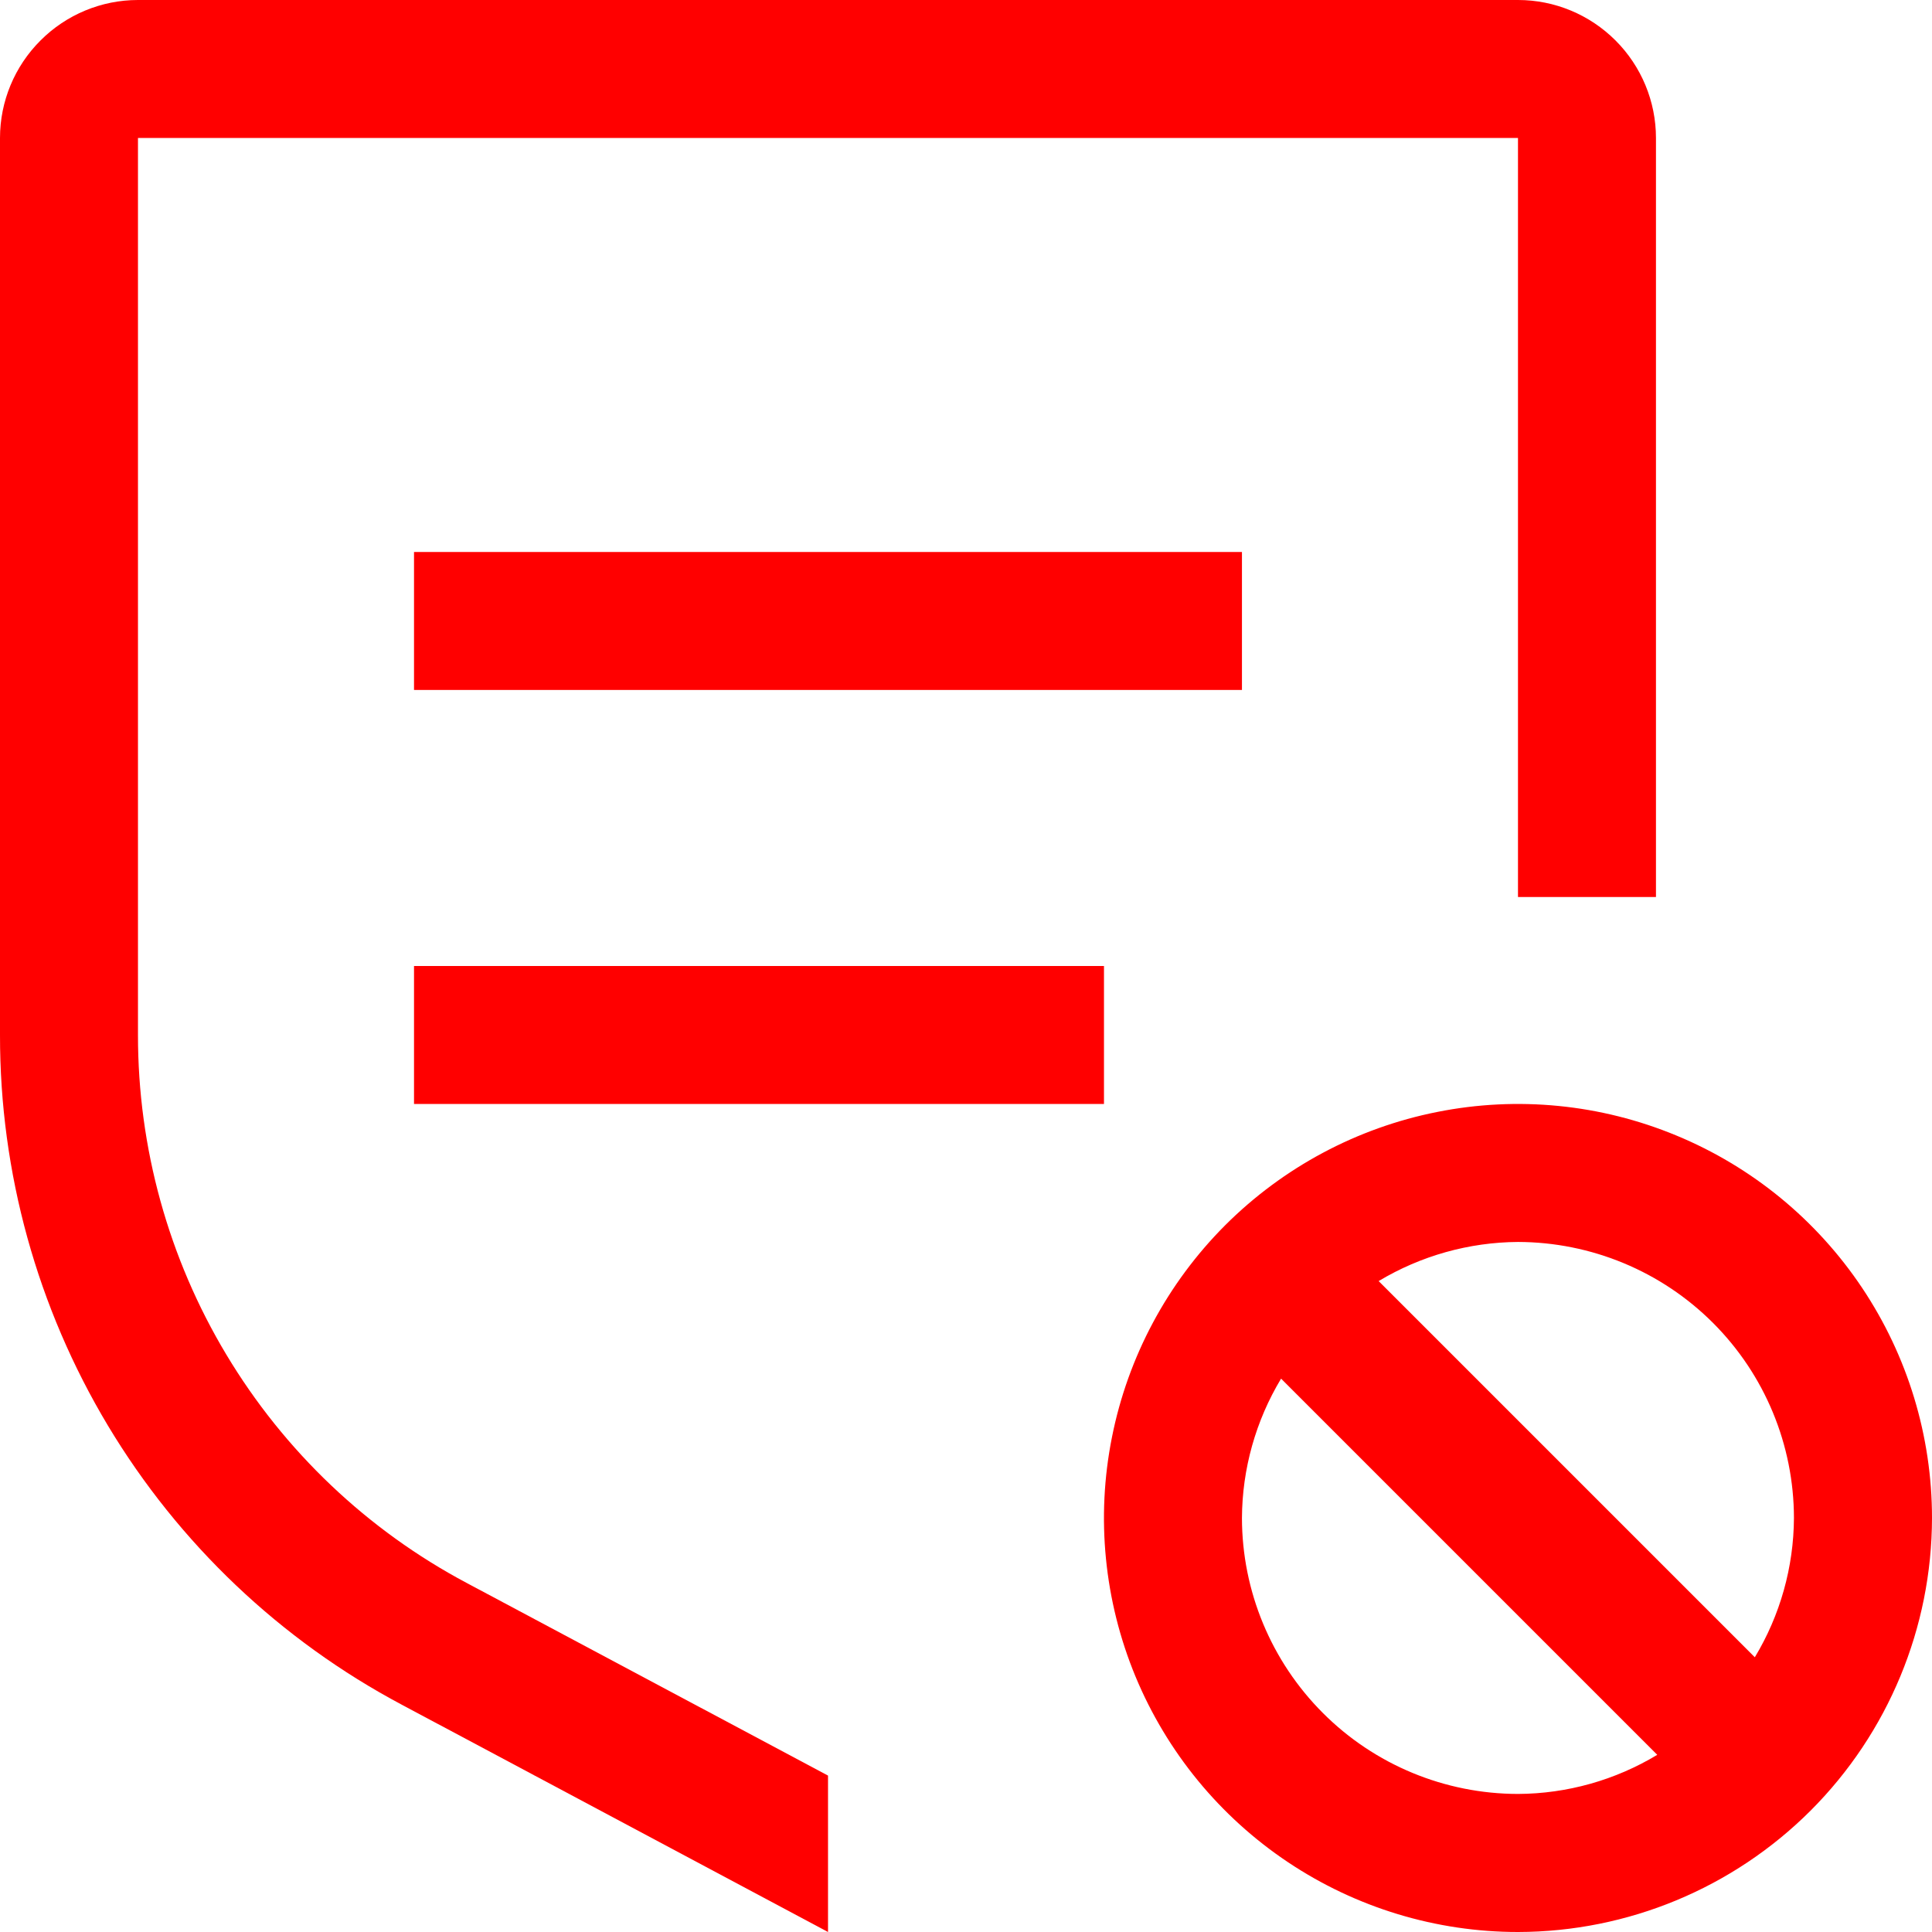 <svg width="24" height="24" viewBox="0 0 24 24" fill="none" xmlns="http://www.w3.org/2000/svg">
<path d="M24 18.857C24 17.84 23.698 16.846 23.133 16C22.568 15.154 21.765 14.495 20.825 14.106C19.885 13.716 18.851 13.614 17.854 13.813C16.856 14.011 15.94 14.501 15.22 15.22C14.501 15.94 14.011 16.856 13.813 17.854C13.614 18.851 13.716 19.885 14.105 20.825C14.495 21.765 15.154 22.568 16 23.133C16.845 23.698 17.84 24 18.857 24C20.22 23.998 21.527 23.456 22.492 22.492C23.456 21.528 23.998 20.22 24 18.857ZM22.285 18.857C22.282 19.467 22.114 20.065 21.799 20.587L17.126 15.914C17.649 15.6 18.247 15.432 18.857 15.428C19.766 15.43 20.637 15.791 21.28 16.434C21.923 17.077 22.284 17.948 22.285 18.857ZM15.428 18.857C15.431 18.247 15.599 17.649 15.914 17.126L20.587 21.799C20.065 22.114 19.467 22.282 18.857 22.285C17.948 22.284 17.076 21.923 16.434 21.28C15.791 20.637 15.429 19.766 15.428 18.857ZM5.143 12H13.714V13.714H5.143V12ZM5.143 6.857H15.428V8.571H5.143V6.857Z" fill="#FF0000"/>
<path d="M10.286 22.057L5.799 19.665C4.564 19.009 3.532 18.028 2.812 16.828C2.092 15.629 1.713 14.256 1.714 12.857V1.714H18.857V11.143H20.571V1.714C20.571 1.26 20.39 0.824 20.069 0.503C19.747 0.181 19.312 0 18.857 0H1.714C1.26 0 0.824 0.181 0.503 0.503C0.181 0.824 0 1.26 5.87812e-06 1.714V12.857C-0.002 14.567 0.462 16.244 1.341 17.71C2.221 19.176 3.483 20.375 4.992 21.177L10.286 24V22.057Z" fill="#FF0000"/>
</svg>
